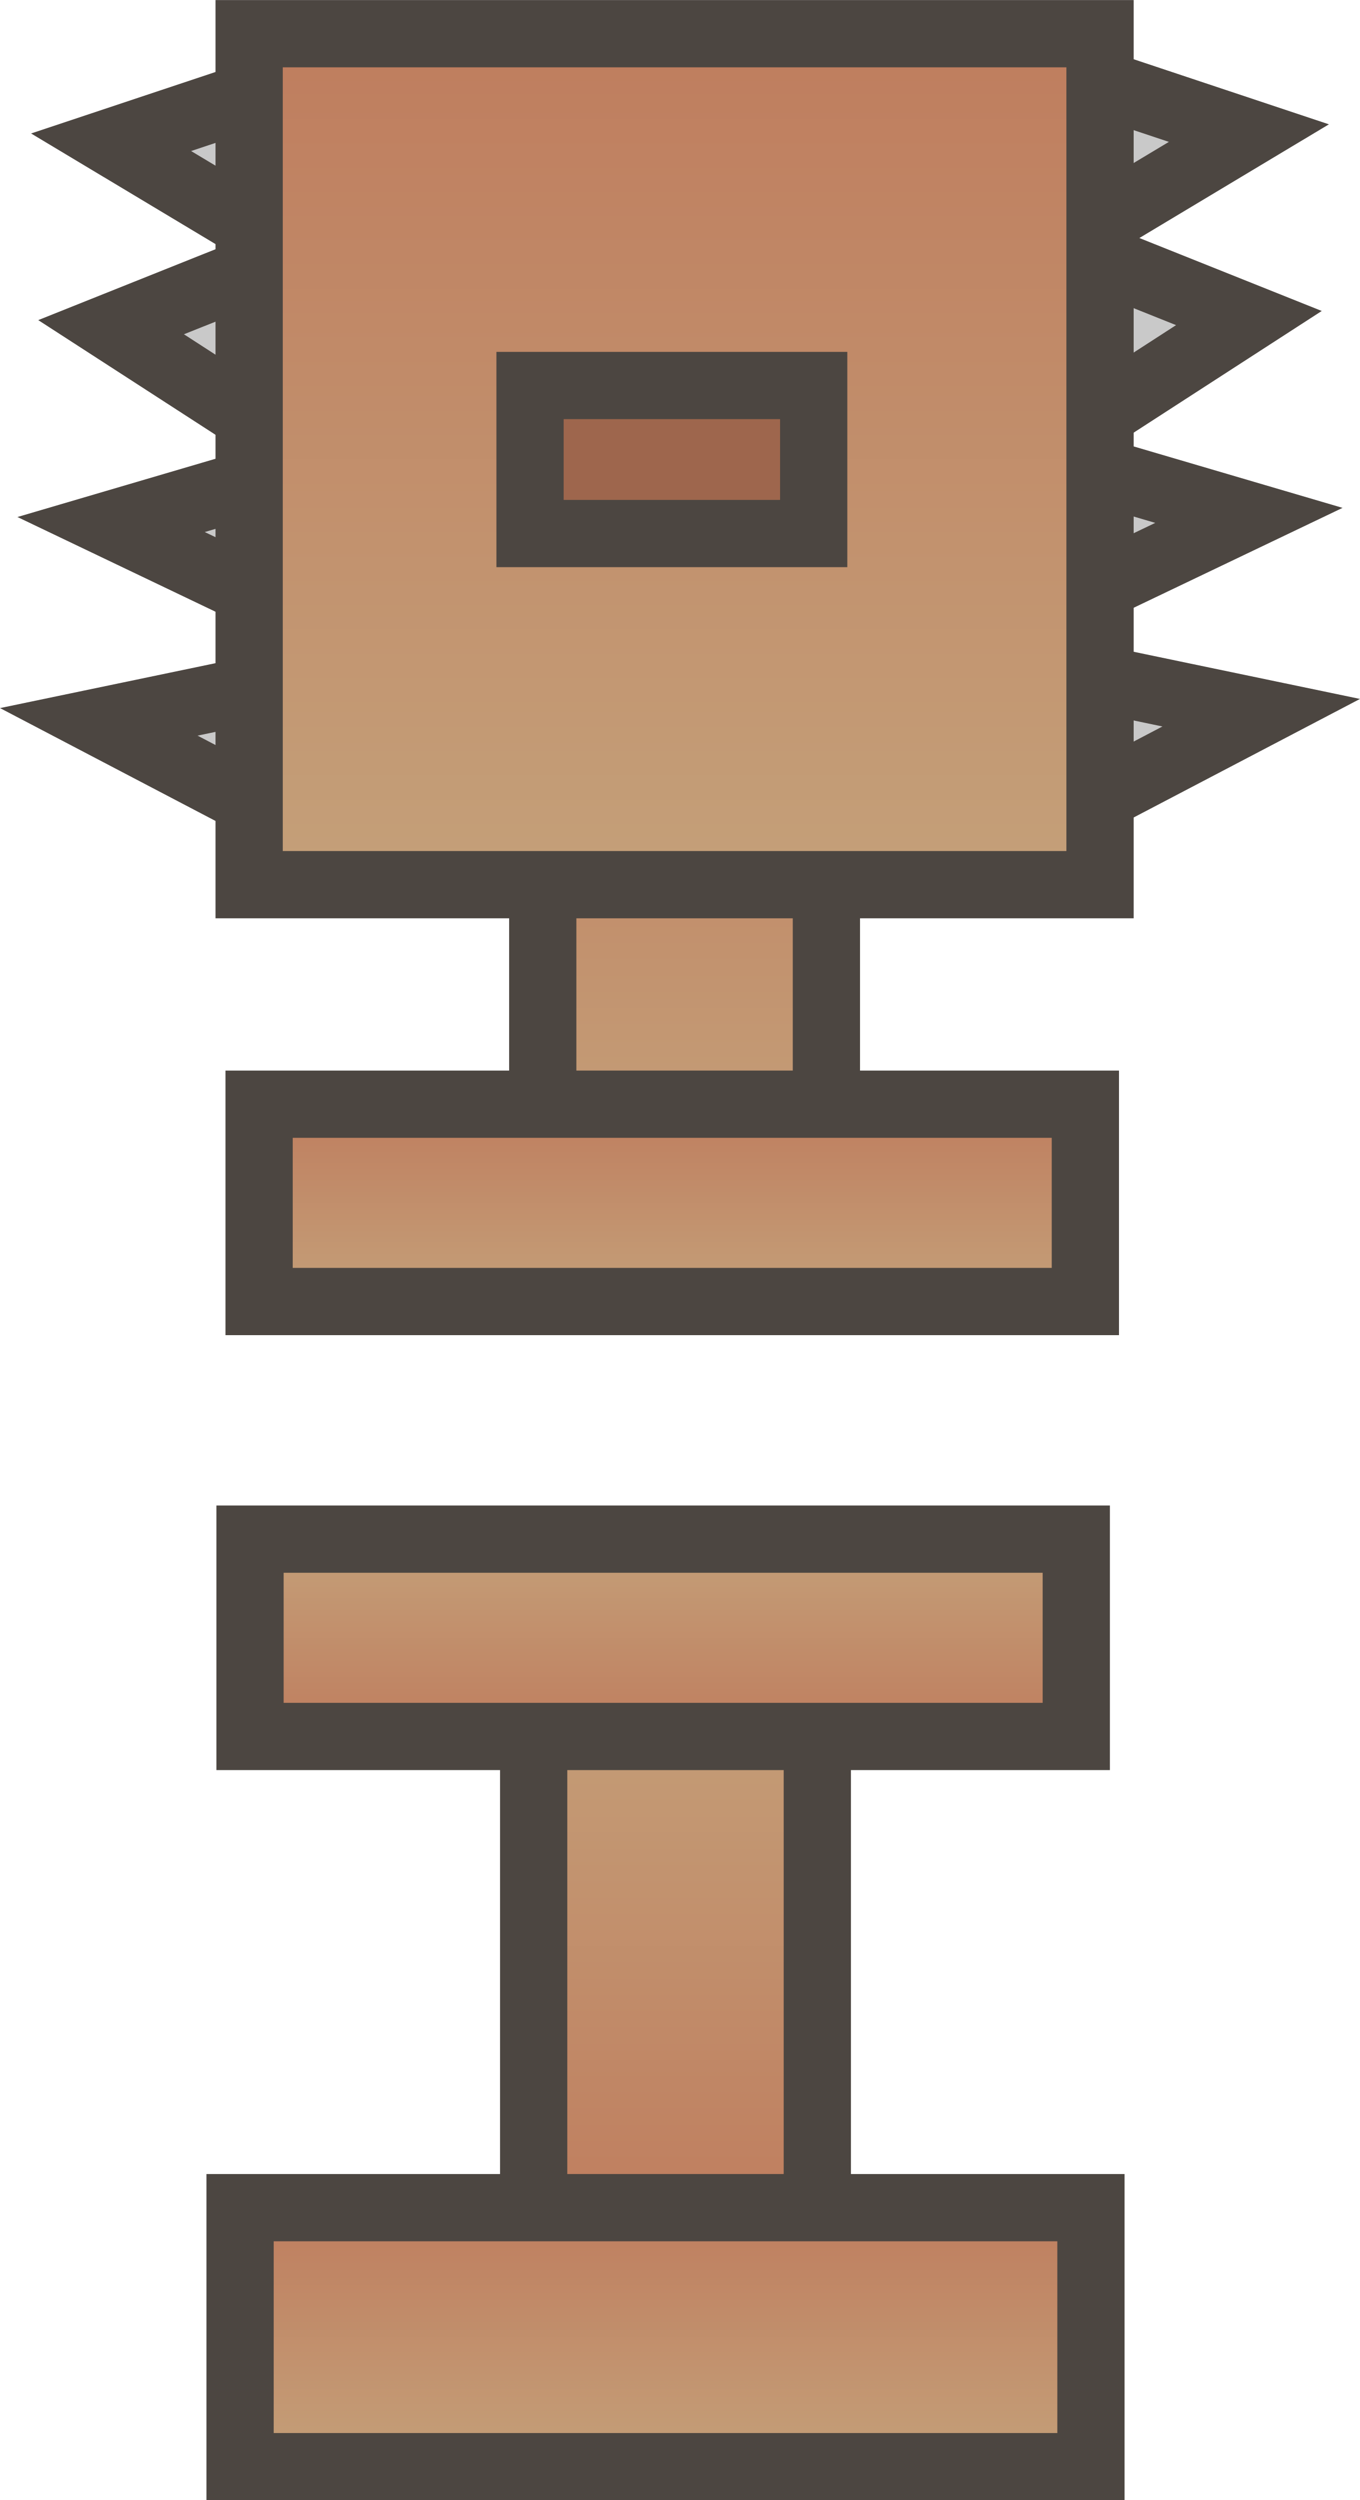 <svg version="1.1" xmlns="http://www.w3.org/2000/svg" xmlns:xlink="http://www.w3.org/1999/xlink" width="20.224" height="37.175" viewBox="0,0,20.224,37.175"><defs><linearGradient x1="240.189" y1="182.25" x2="240.189" y2="190.685" gradientUnits="userSpaceOnUse" id="color-1"><stop offset="0" stop-color="#bf7d5e"/><stop offset="1" stop-color="#c4a079"/></linearGradient><linearGradient x1="245.31" y1="179.233" x2="257.717" y2="179.233" gradientUnits="userSpaceOnUse" id="color-2"><stop offset="0" stop-color="#bf7d5e"/><stop offset="1" stop-color="#c4a079"/></linearGradient><radialGradient cx="245.162" cy="181.384" r="5.171" gradientUnits="userSpaceOnUse" id="color-3"><stop offset="0" stop-color="#bf7d5e"/><stop offset="1" stop-color="#c4a079"/></radialGradient><radialGradient cx="245.162" cy="181.384" r="5.171" gradientUnits="userSpaceOnUse" id="color-4"><stop offset="0" stop-color="#bf7d5e"/><stop offset="1" stop-color="#c4a079"/></radialGradient><radialGradient cx="245.162" cy="181.384" r="5.171" gradientUnits="userSpaceOnUse" id="color-5"><stop offset="0" stop-color="#bf7d5e"/><stop offset="1" stop-color="#c4a079"/></radialGradient><radialGradient cx="245.162" cy="181.384" r="5.171" gradientUnits="userSpaceOnUse" id="color-6"><stop offset="0" stop-color="#bf7d5e"/><stop offset="1" stop-color="#c4a079"/></radialGradient><radialGradient cx="245.162" cy="181.384" r="5.171" gradientUnits="userSpaceOnUse" id="color-7"><stop offset="0" stop-color="#bf7d5e"/><stop offset="1" stop-color="#c4a079"/></radialGradient><linearGradient x1="240.04" y1="173.667" x2="240.04" y2="186.321" gradientUnits="userSpaceOnUse" id="color-8"><stop offset="0" stop-color="#bf7d5e"/><stop offset="1" stop-color="#c4a079"/></linearGradient><linearGradient x1="240.005" y1="189.585" x2="240.005" y2="192.519" gradientUnits="userSpaceOnUse" id="color-9"><stop offset="0" stop-color="#bf7d5e"/><stop offset="1" stop-color="#c4a079"/></linearGradient><linearGradient x1="240.054" y1="206.322" x2="240.054" y2="197.886" gradientUnits="userSpaceOnUse" id="color-10"><stop offset="0" stop-color="#bf7d5e"/><stop offset="1" stop-color="#c4a079"/></linearGradient><linearGradient x1="239.87" y1="198.986" x2="239.87" y2="196.052" gradientUnits="userSpaceOnUse" id="color-11"><stop offset="0" stop-color="#bf7d5e"/><stop offset="1" stop-color="#c4a079"/></linearGradient><linearGradient x1="239.906" y1="205.991" x2="239.906" y2="209.843" gradientUnits="userSpaceOnUse" id="color-12"><stop offset="0" stop-color="#bf7d5e"/><stop offset="1" stop-color="#c4a079"/></linearGradient></defs><g transform="translate(-230.009,-173.167)"><g stroke="#4c4641" stroke-miterlimit="10"><path d="M238.08,190.685v-8.436h4.218v8.436z" fill="url(#color-1)" stroke-width="1" stroke-linecap="butt"/><path d="M245.28,174.046l3.301,1.1l-2.751,1.65l2.751,1.1l-3.118,2.017l3.118,0.917l-4.218,2.017l4.401,0.917l-3.851,2.017" fill="#c9c9c9" stroke-width="1" stroke-linecap="round"/><path d="M235.329,185.917l-3.851,-2.017l4.401,-0.917l-4.218,-2.017l3.118,-0.917l-3.118,-2.017l2.751,-1.1l-2.751,-1.65l3.301,-1.1" fill="#c9c9c9" stroke-width="1" stroke-linecap="round"/><path d="" fill="#92583d" stroke-width="1" stroke-linecap="butt"/><path d="" fill="url(#color-2)" stroke-width="1" stroke-linecap="butt"/><path d="" fill="none" stroke-width="1" stroke-linecap="round"/><path d="" fill="none" stroke-width="1" stroke-linecap="round"/><path d="" fill="none" stroke-width="1" stroke-linecap="round"/><path d="" fill="url(#color-3)" stroke-width="0.5" stroke-linecap="butt"/><path d="" fill="url(#color-4)" stroke-width="0.5" stroke-linecap="butt"/><path d="" fill="url(#color-5)" stroke-width="0.5" stroke-linecap="butt"/><path d="" fill="url(#color-6)" stroke-width="0.5" stroke-linecap="butt"/><path d="" fill="url(#color-7)" stroke-width="0.5" stroke-linecap="butt"/><path d="" fill="#a67b61" stroke-width="1" stroke-linecap="butt"/><path d="M233.714,186.321v-12.653h12.653v12.653z" fill="url(#color-8)" stroke-width="1" stroke-linecap="butt"/><path d="M237.891,181.1v-2.201h4.218v2.201z" fill="#9e664d" stroke-width="1" stroke-linecap="butt"/><path d="M233.862,192.519v-2.934h12.287v2.934z" fill="url(#color-9)" stroke-width="1" stroke-linecap="butt"/><path d="M242.163,197.886v8.436h-4.218v-8.436z" fill="url(#color-10)" stroke-width="1" stroke-linecap="butt"/><path d="M246.014,196.052v2.934h-12.287v-2.934z" fill="url(#color-11)" stroke-width="1" stroke-linecap="butt"/><path d="M233.579,209.843v-3.851h12.653v3.851z" fill="url(#color-12)" stroke-width="1" stroke-linecap="butt"/></g></g></svg><!--rotationCenter:9.990723633613584:6.832724999999982-->